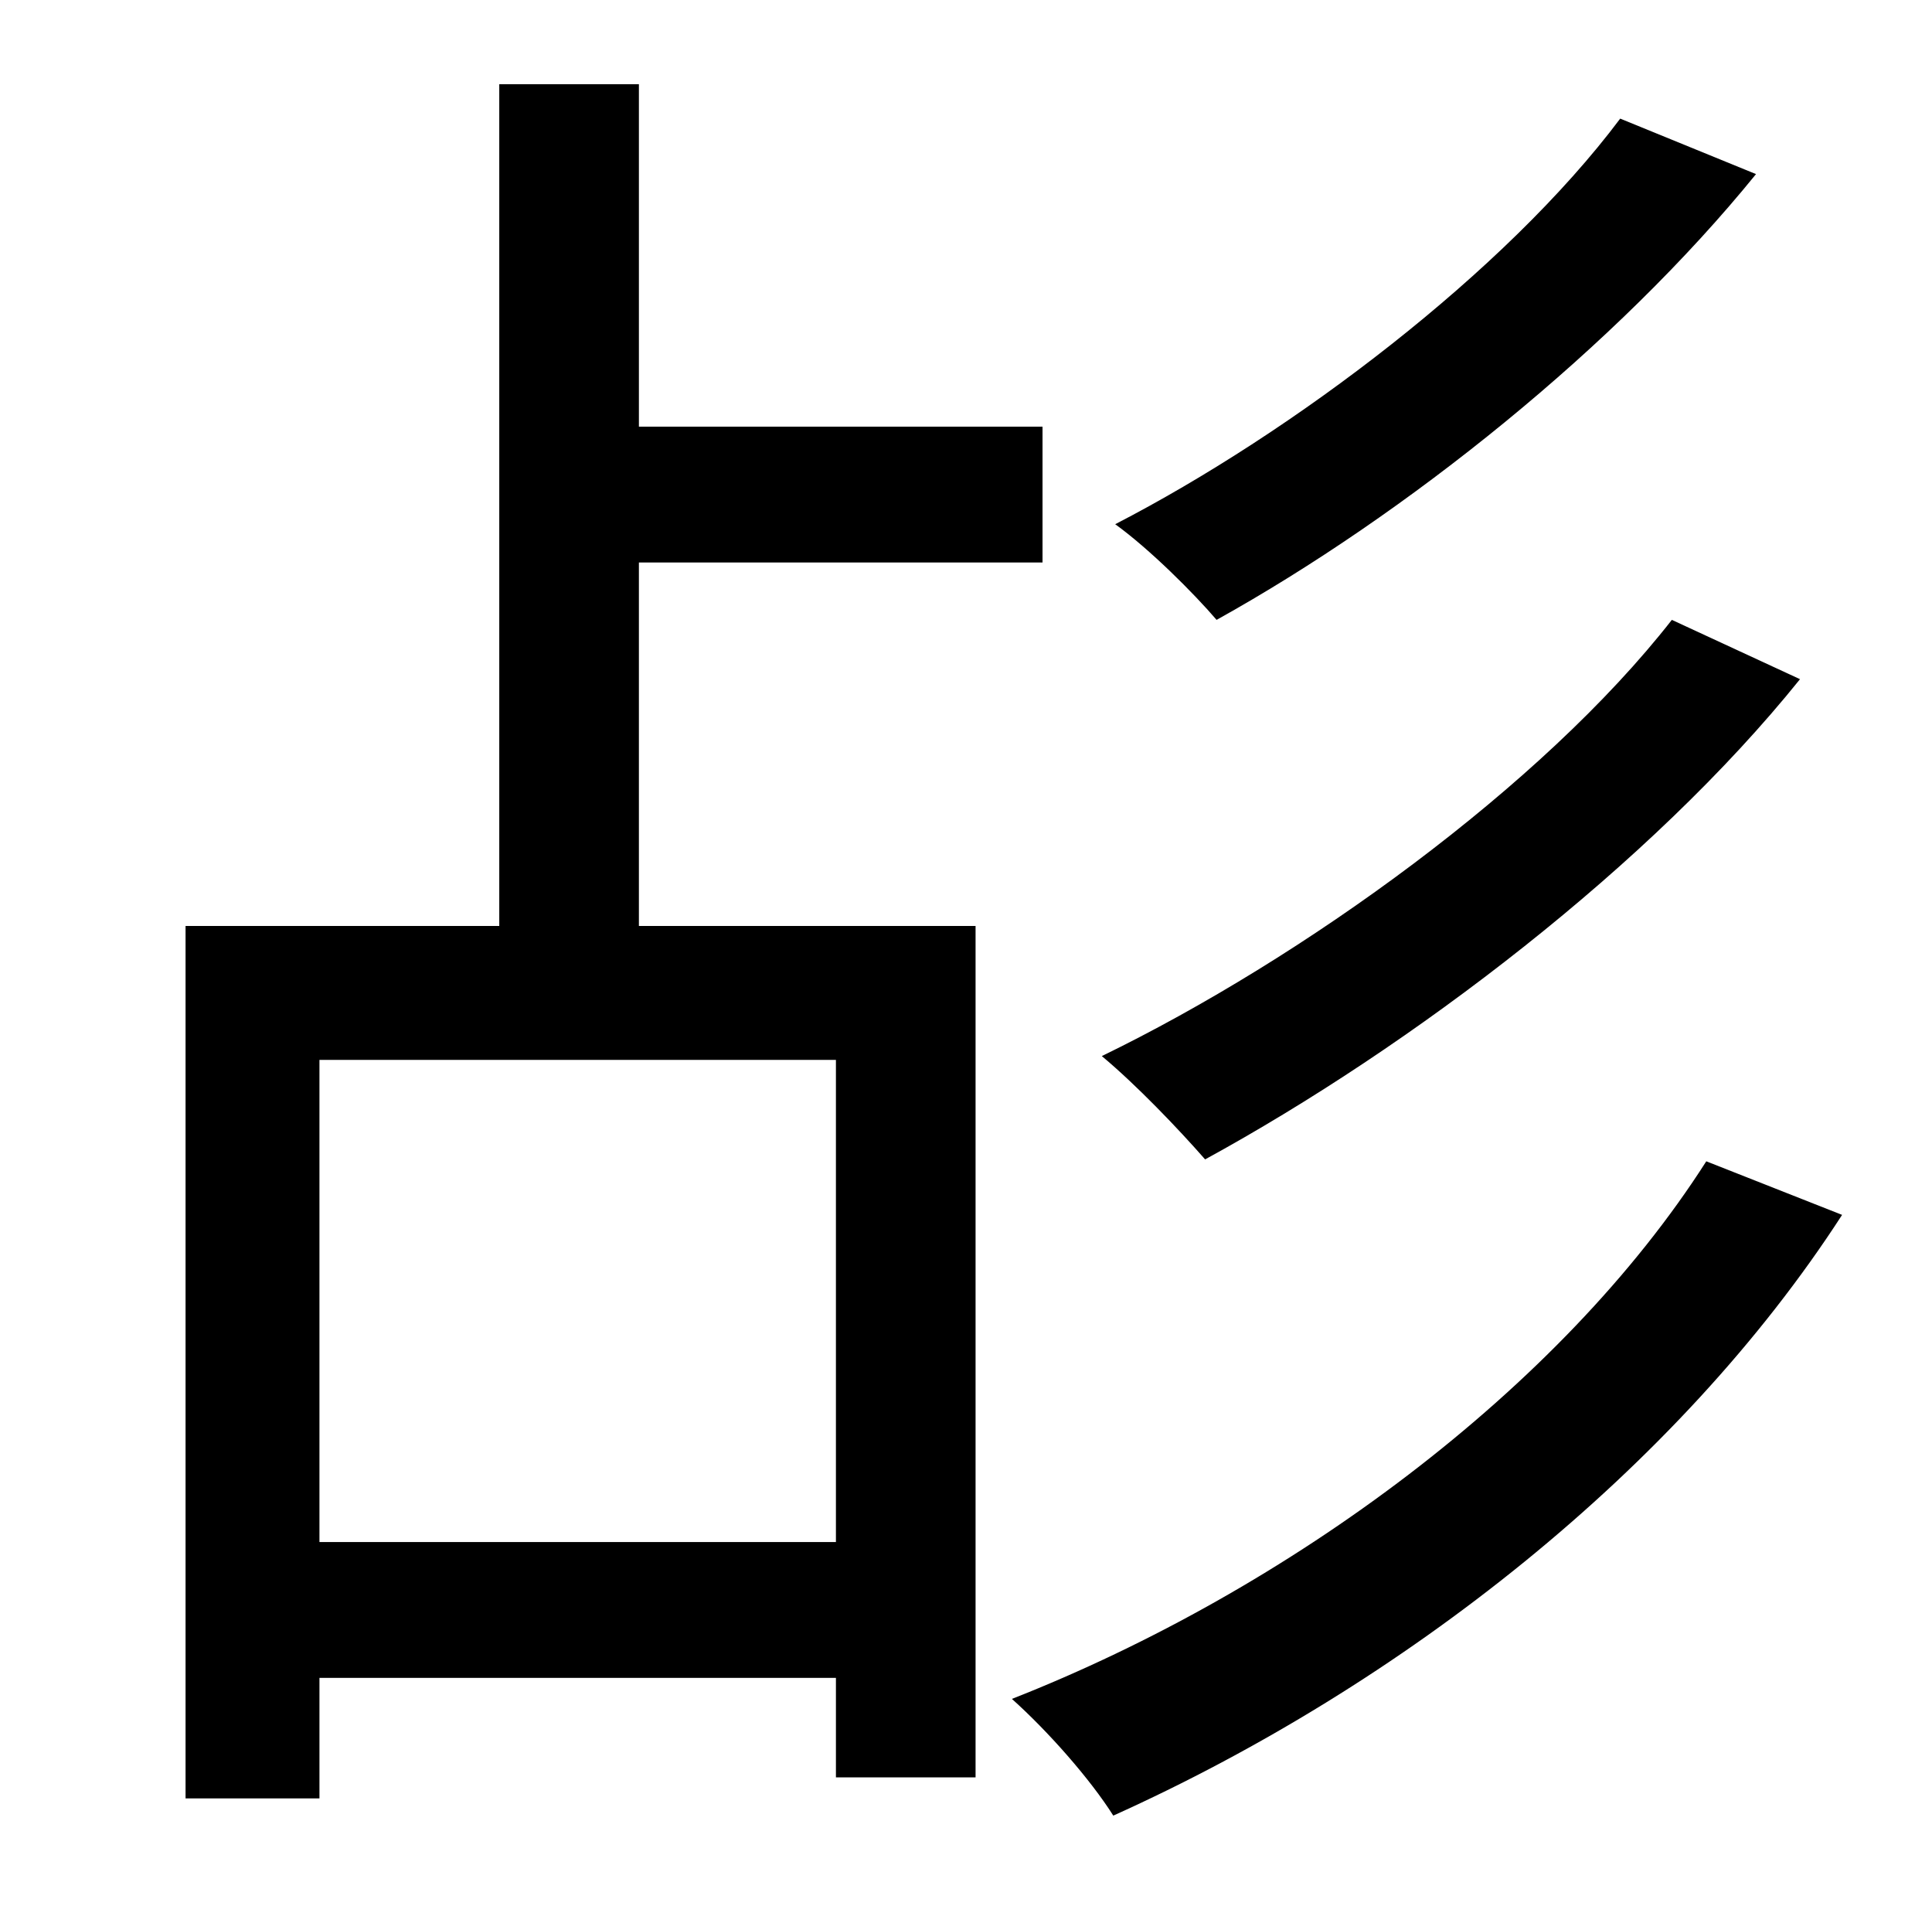 <?xml version="1.0" standalone="no"?>
<!DOCTYPE svg PUBLIC "-//W3C//DTD SVG 1.1//EN" "http://www.w3.org/Graphics/SVG/1.1/DTD/svg11.dtd" >
<svg xmlns="http://www.w3.org/2000/svg" xmlns:xlink="http://www.w3.org/1999/xlink" version="1.1" viewBox="-10 0 1010 1000">
   <path fill="currentColor"
d="M837 62l71 29c-73 90 -183 178 -282 233c-12 -14 -35 -37 -53 -50c93 -48 204 -132 264 -212zM864 324l67 31c-78 97 -203 192 -311 251c-14 -16 -36 -39 -54 -54c105 -51 230 -141 298 -228zM427 806v-252h-270v252h270zM324 294v190h176v445h-73v-52h-270v63h-70v-456
h164v-440h73v179h211v71h-211zM882 607l71 28c-86 133 -230 246 -381 314c-12 -19 -34 -44 -53 -61c145 -57 287 -162 363 -281z" />
</svg>
